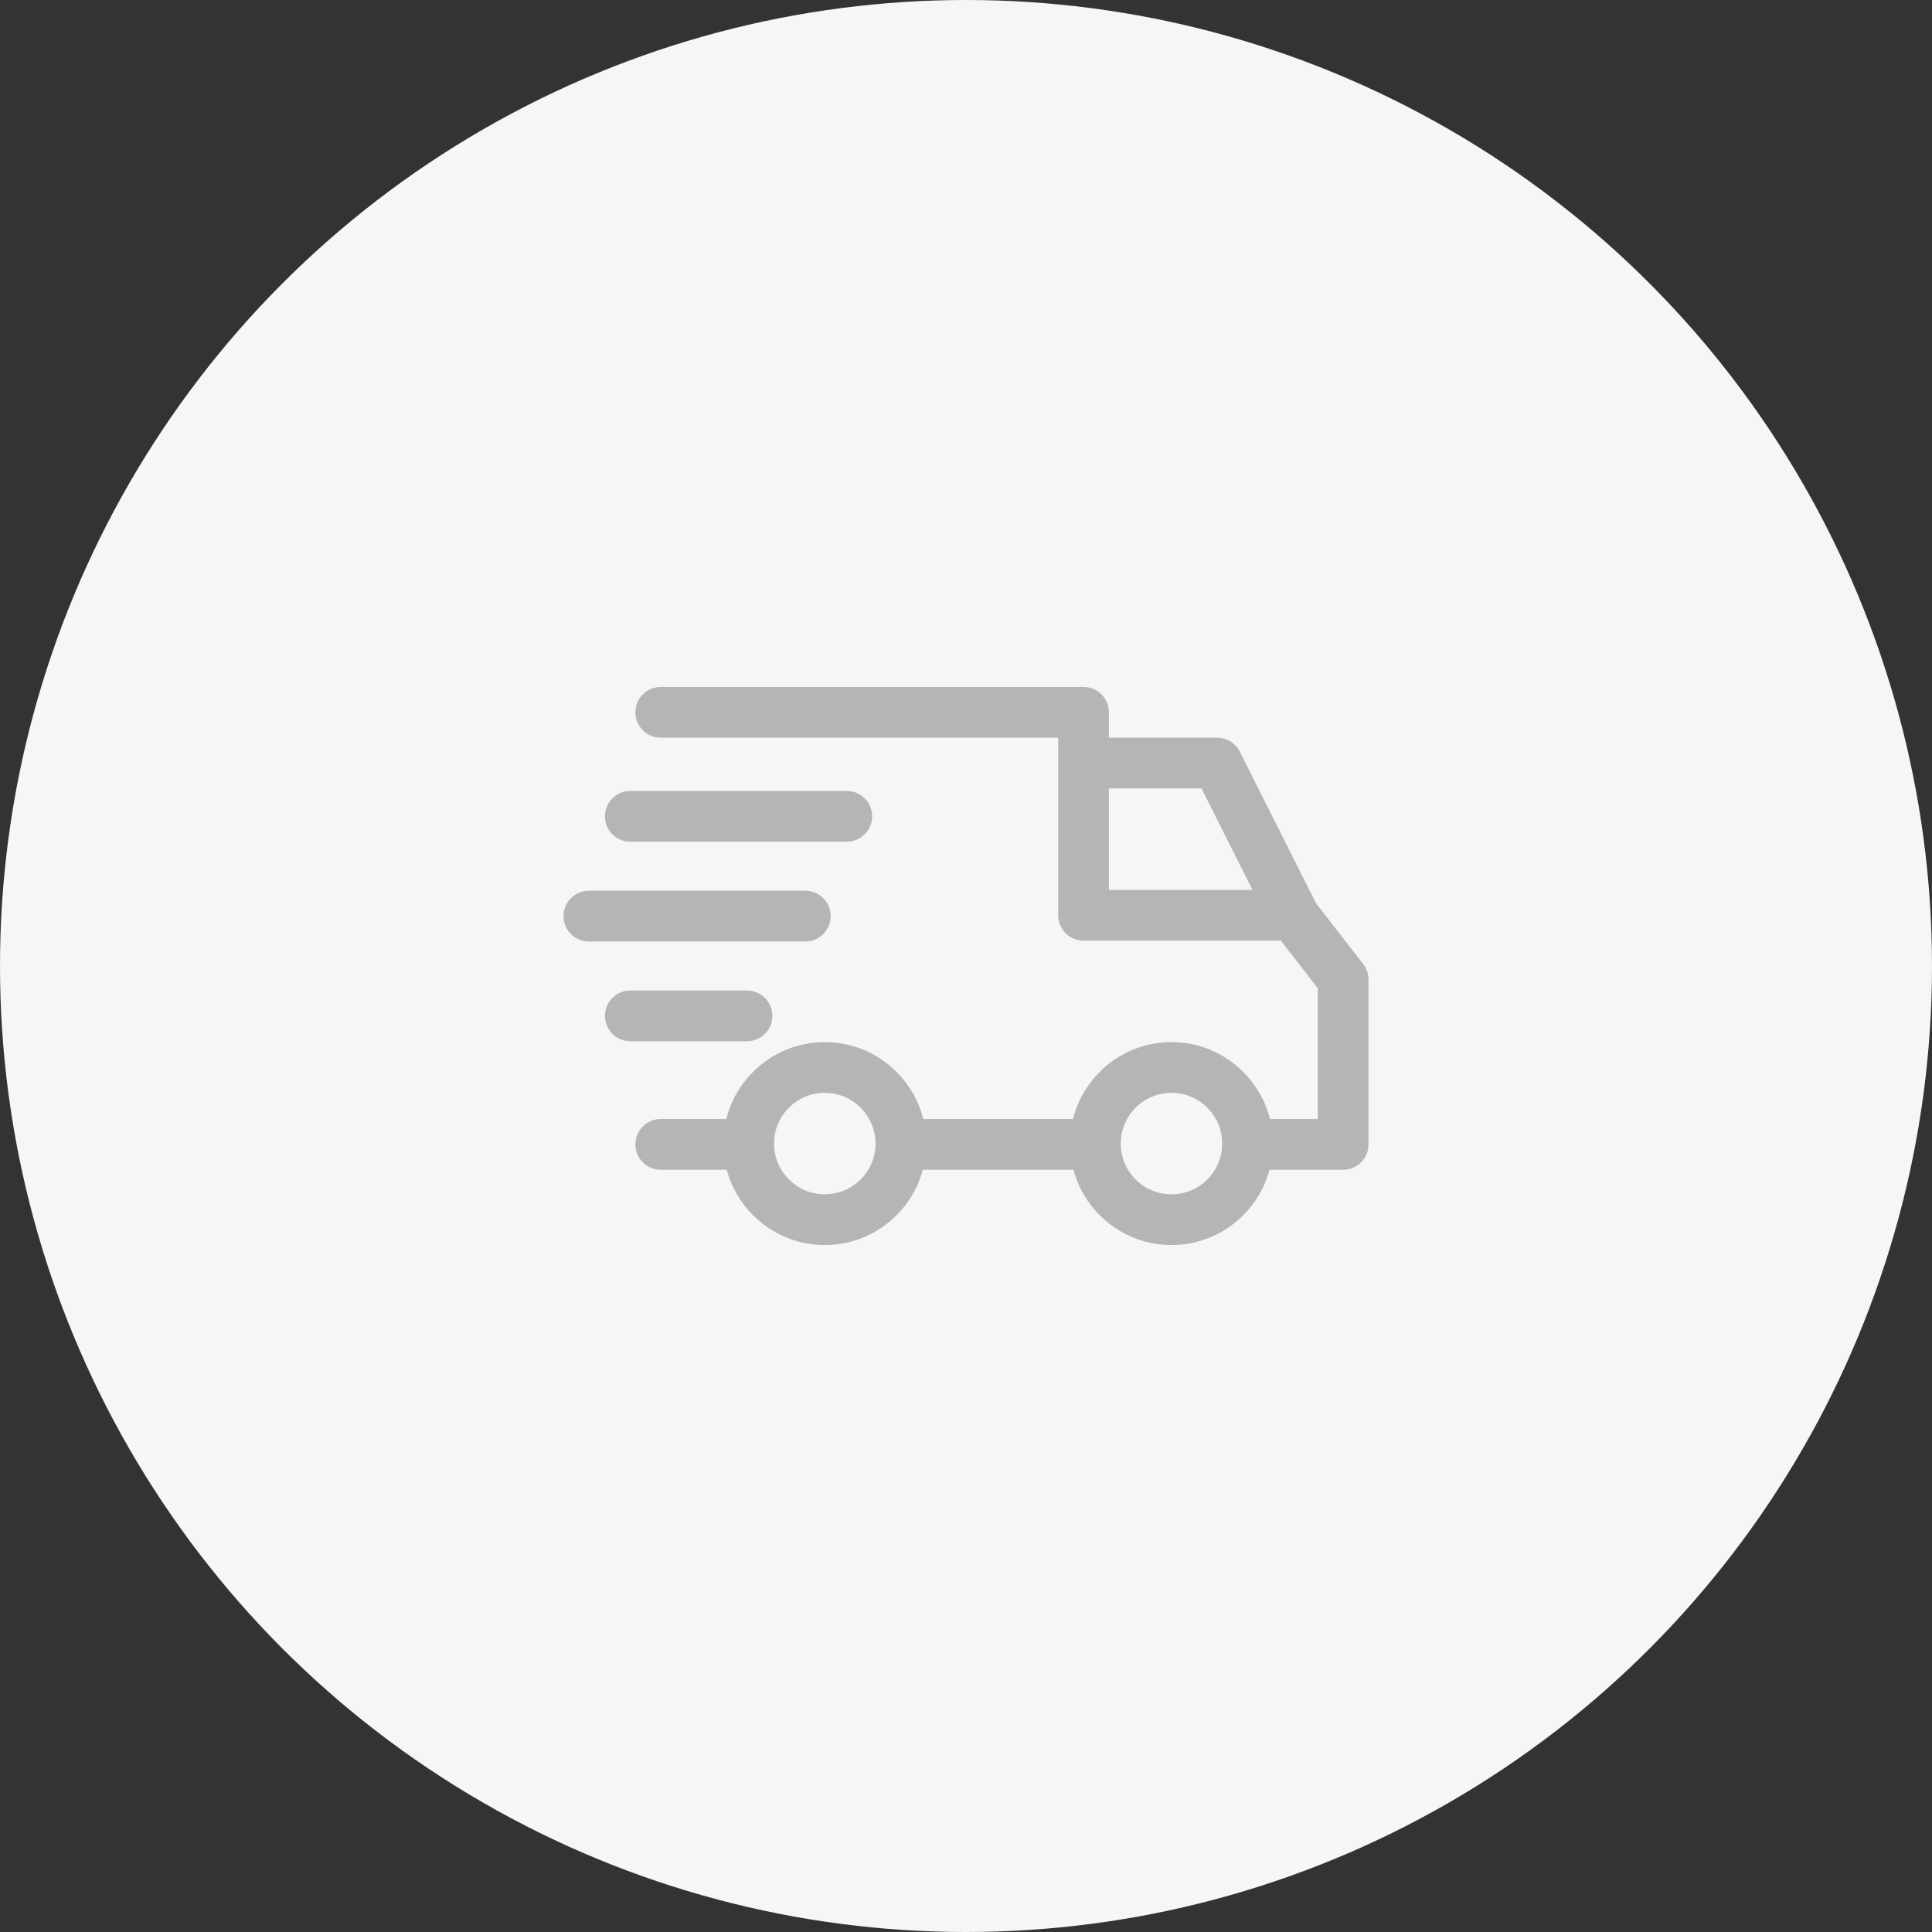 <svg width="120" height="120" viewBox="0 0 120 120" fill="none" xmlns="http://www.w3.org/2000/svg">
<rect x="0" y="0" width="120" height="120" fill="#333333" stroke="none"/>
<circle cx="60" cy="60" r="60" fill="#F4F6F8"/>
<path d="M72.763 64.727C69.288 64.727 66.46 67.554 66.46 71.029C66.46 74.505 69.288 77.332 72.763 77.332C76.239 77.332 79.065 74.505 79.065 71.029C79.065 67.554 76.238 64.727 72.763 64.727ZM72.763 74.181C71.025 74.181 69.612 72.767 69.612 71.029C69.612 69.291 71.025 67.878 72.763 67.878C74.501 67.878 75.914 69.291 75.914 71.029C75.914 72.767 74.501 74.181 72.763 74.181ZM51.229 64.727C47.754 64.727 44.927 67.554 44.927 71.029C44.927 74.505 47.754 77.332 51.229 77.332C54.705 77.332 57.532 74.505 57.532 71.029C57.532 67.554 54.705 64.727 51.229 64.727ZM51.229 74.181C49.491 74.181 48.078 72.767 48.078 71.029C48.078 69.291 49.491 67.878 51.229 67.878C52.967 67.878 54.381 69.291 54.381 71.029C54.381 72.767 52.967 74.181 51.229 74.181ZM77.007 46.687C76.876 46.426 76.675 46.207 76.426 46.054C76.177 45.901 75.891 45.819 75.599 45.819H67.301V48.971H74.627L78.918 57.504L81.734 56.088L77.007 46.687Z" fill="#B5B5B5"/>
<path d="M56.114 69.506H68.036V72.657H56.114V69.506ZM46.502 69.506H41.04C40.17 69.506 39.464 70.212 39.464 71.082C39.464 71.952 40.17 72.657 41.04 72.657H46.502C47.373 72.657 48.078 71.952 48.078 71.082C48.078 70.212 47.372 69.506 46.502 69.506ZM84.669 59.874L81.57 55.882C81.423 55.693 81.234 55.539 81.019 55.433C80.803 55.328 80.566 55.273 80.326 55.273H68.876V44.244C68.876 43.373 68.171 42.668 67.3 42.668H41.04C40.17 42.668 39.464 43.373 39.464 44.244C39.464 45.114 40.17 45.819 41.04 45.819H65.725V56.849C65.725 57.719 66.43 58.424 67.3 58.424H79.554L81.849 61.38V69.506H77.49C76.619 69.506 75.914 70.211 75.914 71.082C75.914 71.952 76.619 72.657 77.49 72.657H83.424C84.295 72.657 85 71.952 85 71.082V60.84C85 60.49 84.883 60.15 84.669 59.874ZM46.397 61.523H39.149C38.279 61.523 37.574 62.228 37.574 63.099C37.574 63.969 38.279 64.674 39.149 64.674H46.397C47.267 64.674 47.973 63.969 47.973 63.099C47.973 62.228 47.267 61.523 46.397 61.523ZM50.021 55.325H36.576C35.705 55.325 35 56.031 35 56.901C35 57.772 35.705 58.477 36.576 58.477H50.021C50.891 58.477 51.597 57.771 51.597 56.901C51.597 56.031 50.891 55.325 50.021 55.325Z" fill="#B5B5B5"/>
<path d="M52.594 49.128H39.149C38.279 49.128 37.573 49.833 37.573 50.703C37.573 51.574 38.279 52.279 39.149 52.279H52.594C53.465 52.279 54.17 51.574 54.17 50.703C54.17 49.833 53.465 49.128 52.594 49.128Z" fill="#B5B5B5"/>
</svg>
